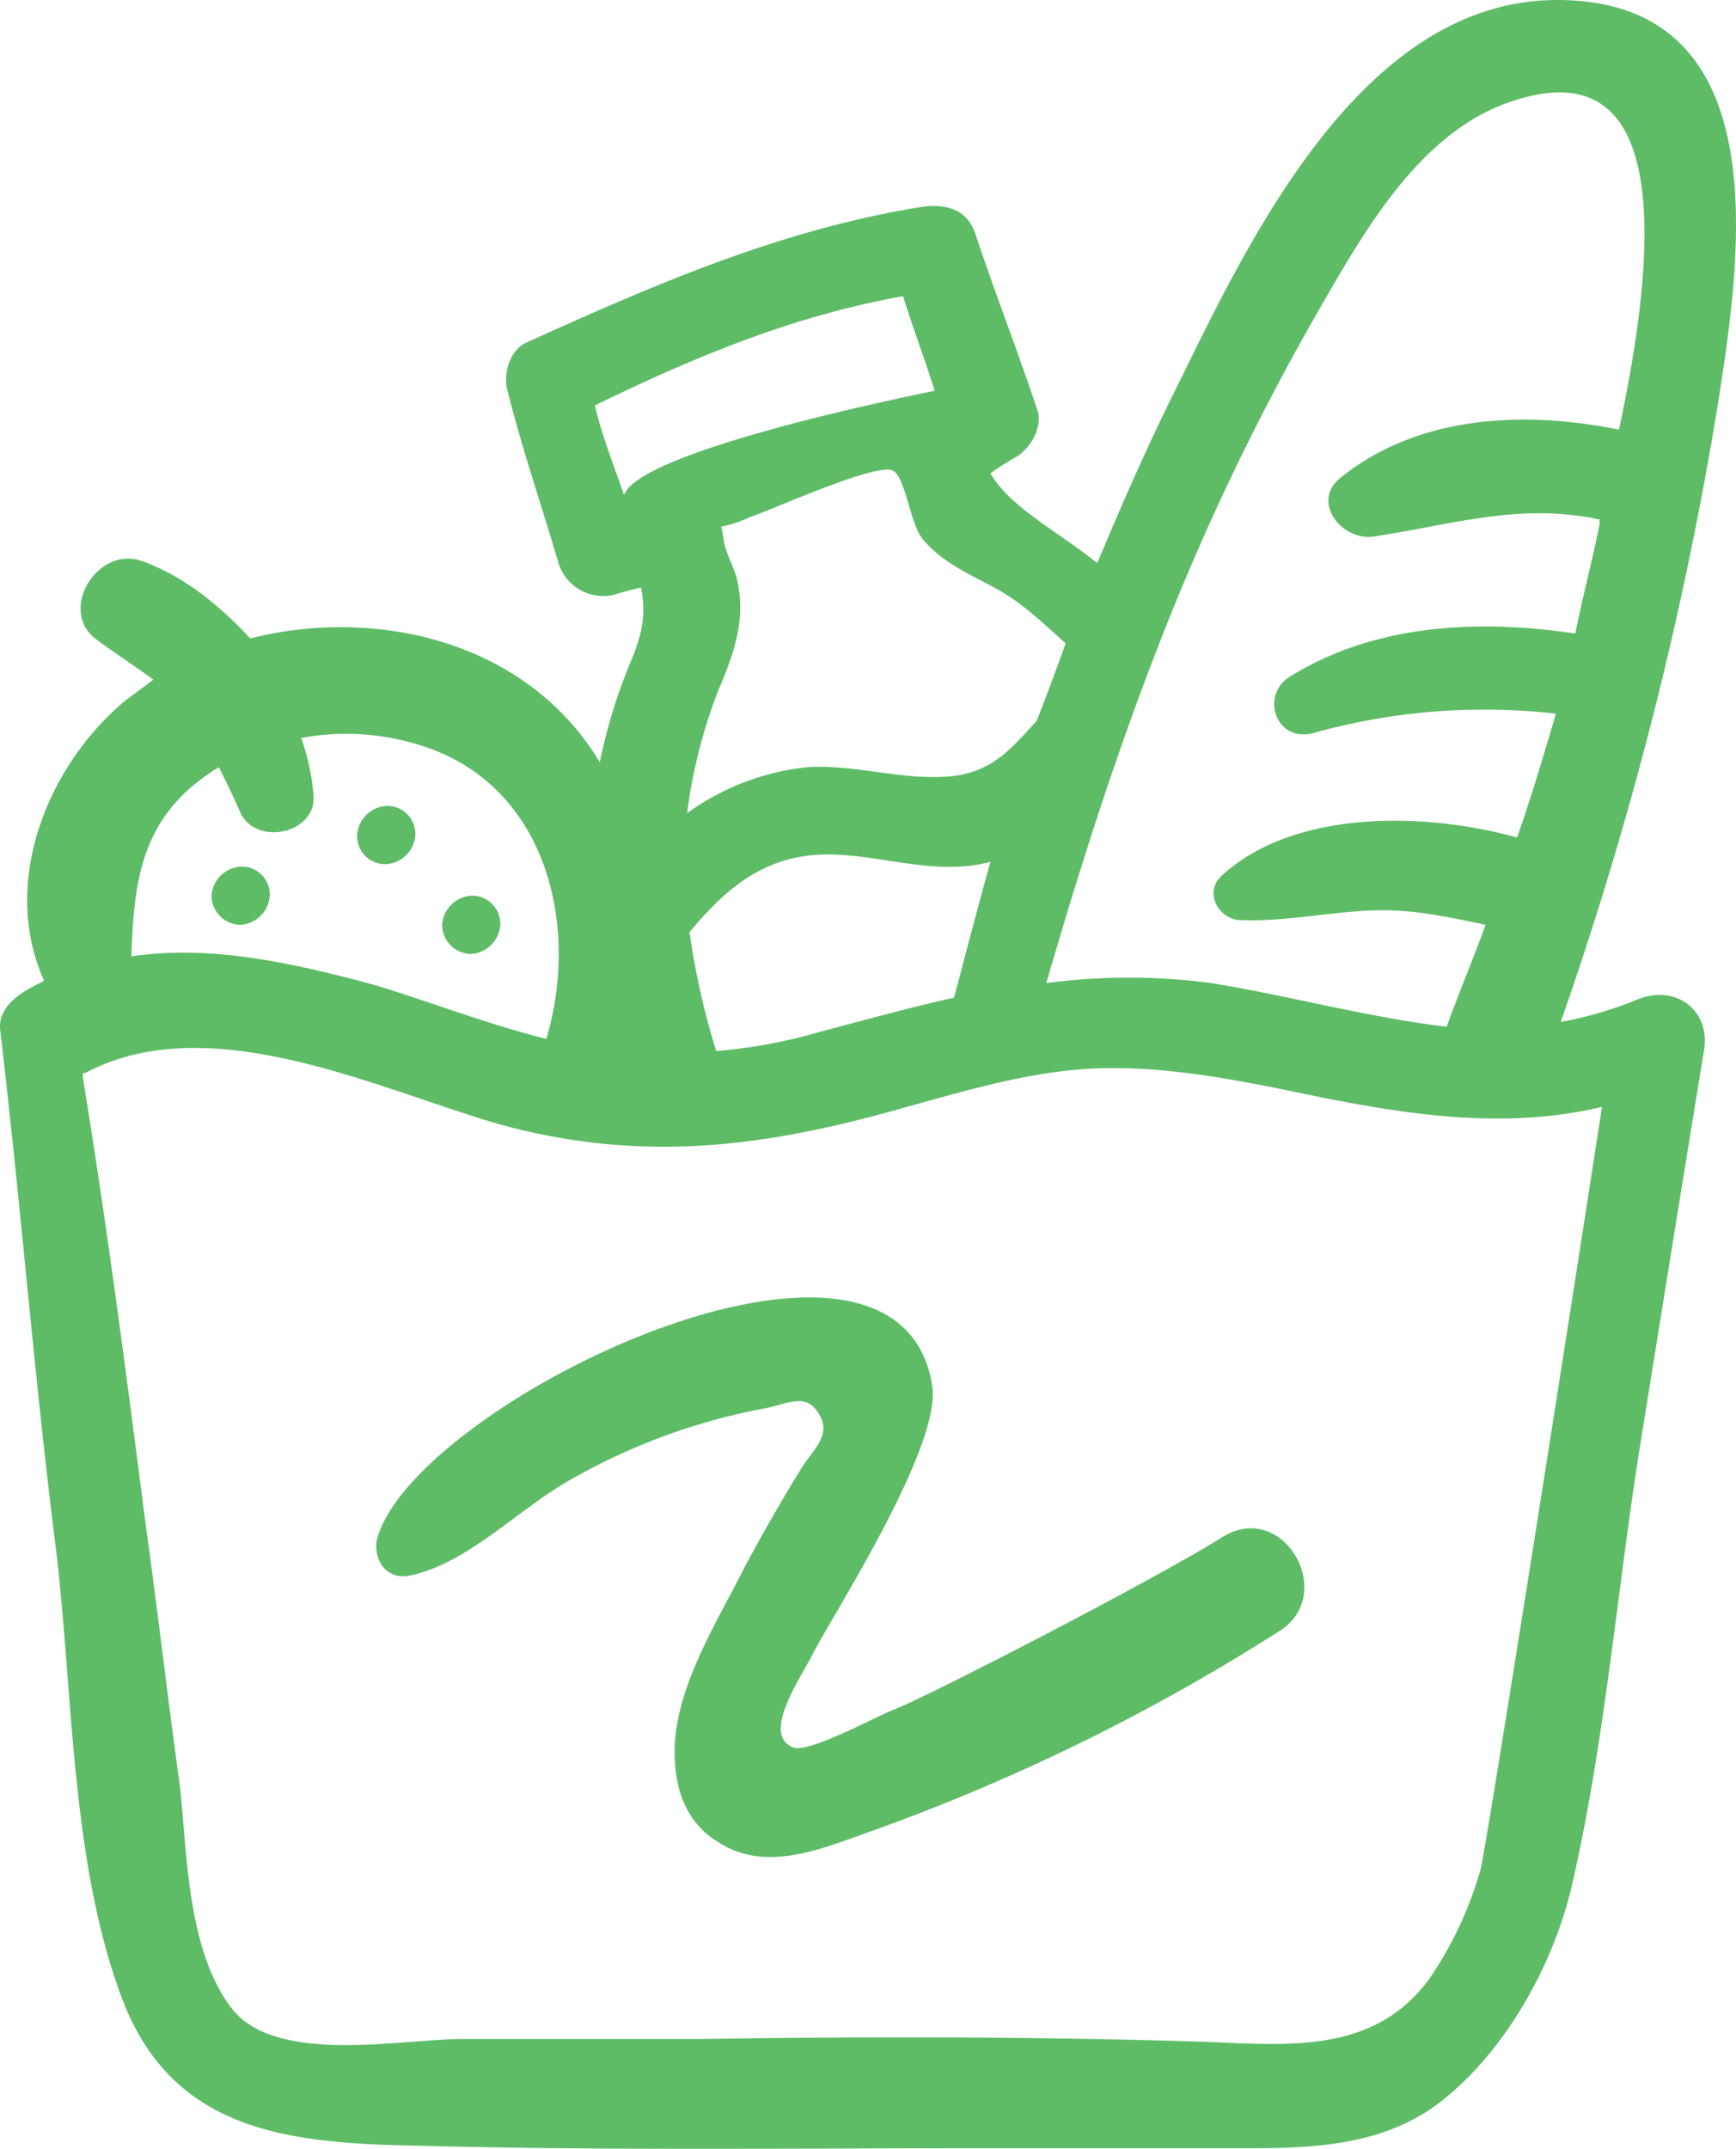 <svg id="goto_gro_single" data-name="goto gro single" xmlns="http://www.w3.org/2000/svg" width="242.851" height="300.525" viewBox="0 0 242.851 300.525">
  <g id="Group_20" data-name="Group 20">
    <g id="tight-bounds" transform="translate(0 0)">
      <g id="Group_19" data-name="Group 19">
        <g id="Group_18" data-name="Group 18">
          <g id="Group_17" data-name="Group 17">
            <g id="Group_16" data-name="Group 16" transform="translate(0 0)">
              <g id="Group_15" data-name="Group 15" transform="translate(0 0)">
                <g id="Group_14" data-name="Group 14">
                  <g id="icon-0">
                    <g id="Group_13" data-name="Group 13">
                      <path id="Path_2" data-name="Path 2" d="M10.739,145.081c3.055,26.139,4.753,48.544,7.808,72.646,2.376,20.029,2.037,43.452,9.166,62.462S51.475,300.558,69.467,300.9c26.139.679,52.618.339,79.1.339H185.9c9.845,0,19.689-.679,27.5-7.468,8.487-7.129,14.937-19.01,17.313-29.873,4.413-19.35,6.11-39.718,9.166-59.407,3.055-19.01,6.11-38.02,9.166-56.691,1.018-5.771-4.074-9.505-9.505-7.129a53.743,53.743,0,0,1-10.524,3.055,509.515,509.515,0,0,0,22.065-86.9C254.138,37.13,259.569,1.486,229.357.807,201.52.128,185.565,34.075,175.381,54.783c-4.074,8.147-7.808,16.634-11.2,24.781-5.431-4.413-12.221-7.808-14.937-12.56a35.779,35.779,0,0,1,3.734-2.376c2.037-1.358,3.734-4.413,2.716-6.789-2.716-8.147-5.771-15.955-8.487-24.1-1.018-3.395-3.734-4.413-7.129-4.074C120.387,32.717,102.4,40.525,84.4,48.672c-2.376,1.018-3.395,4.413-2.716,6.789,2.037,8.147,4.753,15.955,7.129,24.1a6.57,6.57,0,0,0,7.808,4.413c1.018-.339,2.376-.679,3.734-1.018.679,3.395.339,6.11-1.358,10.184A76.488,76.488,0,0,0,94.588,107.4C89.5,98.913,81.009,92.464,69.467,89.748a51.121,51.121,0,0,0-23.763.339c-4.413-4.753-9.505-8.826-15.276-10.863-6.11-2.037-11.542,6.789-6.45,10.863,2.716,2.037,5.431,3.734,8.147,5.771l-4.074,3.055c-10.863,9.166-17.313,25.46-11.2,39.039C15.831,138.631,10.06,140.668,10.739,145.081ZM178.776,76.509a343.458,343.458,0,0,1,15.955-31.571c6.45-11.2,14.258-25.46,27.157-29.873,24.442-8.487,19.689,25.121,15.276,45.828-13.239-2.716-28.176-2.037-39.039,6.789-4.074,3.395.339,8.826,4.753,8.147,11.2-1.7,20.368-4.753,31.571-2.376v.679c-1.018,5.092-2.376,10.184-3.395,15.276-13.579-2.037-28.176-1.358-40.057,6.11-4.074,2.716-1.7,9.166,3.395,7.808a88.7,88.7,0,0,1,33.947-2.716c-1.7,5.771-3.395,11.542-5.432,17.313-13.579-3.734-31.571-3.734-41.415,5.431-2.376,2.376-.339,5.771,2.376,6.11,6.789.339,13.579-1.358,20.368-1.358,4.753,0,9.505,1.018,14.258,2.037-1.7,4.753-3.734,9.505-5.432,14.258-11.2-1.358-22.4-4.413-32.928-6.11a87.545,87.545,0,0,0-23.084,0C163.16,117.245,169.95,96.537,178.776,76.509ZM150.94,83.637c3.395,2.037,6.11,4.753,8.826,7.129-1.358,3.734-2.716,7.468-4.074,10.863-3.734,4.074-6.45,7.468-12.9,7.808s-12.56-1.7-19.01-1.358a34.757,34.757,0,0,0-16.973,6.45,72.169,72.169,0,0,1,4.413-17.313c2.037-4.753,3.734-9.505,2.716-14.6-.339-2.376-1.7-4.074-2.037-6.45a14.7,14.7,0,0,0-.339-1.7,19.138,19.138,0,0,0,4.074-1.358c3.055-1.018,17.992-7.808,20.029-6.45,1.7,1.018,2.376,7.468,4.074,9.505C142.792,79.9,147.545,81.6,150.94,83.637Zm-1.7,37.681c-1.7,6.11-3.395,12.56-5.092,19.01-6.11,1.358-12.221,3.055-18.671,4.753a73.575,73.575,0,0,1-14.6,2.716,105.488,105.488,0,0,1-3.734-16.634c5.092-6.11,10.524-10.863,19.35-10.863,6.11,0,12.221,2.037,18.331,1.7A19.867,19.867,0,0,0,149.242,121.318Zm-51.26-51.26h0c-1.358-4.074-3.055-8.147-4.074-12.56,13.918-6.789,27.836-12.56,43.113-15.276,1.358,4.413,3.055,8.826,4.413,13.239C141.434,55.462,100.019,63.609,97.982,70.059Zm-57.71,38.7c.339-.339.679-.339,1.018-.679,1.018,2.037,2.037,4.074,3.055,6.45,2.376,4.753,10.863,2.716,10.184-2.716a32.2,32.2,0,0,0-1.7-7.808,34.4,34.4,0,0,1,16.634,1.018c17.652,5.431,22.4,25.121,17.652,41.076-8.147-2.037-15.955-5.092-23.763-7.468-11.2-3.055-23.084-5.771-34.286-4.074C29.41,124.034,30.428,115.208,40.273,108.758ZM22.62,150.852c17.313-9.166,40.4,2.037,57.71,7.129,19.689,5.431,36.663,3.395,56.012-2.037,9.845-2.716,19.689-5.771,29.873-5.771,9.845,0,19.35,2.037,29.194,4.074,13.579,2.716,26.479,4.413,39.378,1.358-4.753,30.892-15.955,102.18-16.973,106.593a52.24,52.24,0,0,1-7.129,15.276c-8.147,11.2-21.047,9.166-33.268,8.826-22.744-.679-45.828-.679-68.573-.34H75.578c-8.826,0-26.479,3.734-32.589-4.413s-6.11-21.387-7.129-30.892c-1.7-12.221-3.055-24.1-4.753-36.323-2.716-21.047-5.431-42.094-8.826-62.8C22.281,150.852,22.281,150.852,22.62,150.852Z" transform="translate(-10.684 -0.797)" fill="#5ebc67"/>
                      <path id="Path_3" data-name="Path 3" d="M23.474,44.647a4.381,4.381,0,0,0,4.074-4.074A3.922,3.922,0,0,0,23.474,36.5,4.381,4.381,0,0,0,19.4,40.574,4.128,4.128,0,0,0,23.474,44.647Z" transform="translate(10.189 84.7)" fill="#5ebc67"/>
                      <path id="Path_4" data-name="Path 4" d="M29.474,42.147a4.381,4.381,0,0,0,4.074-4.074A3.922,3.922,0,0,0,29.474,34,4.381,4.381,0,0,0,25.4,38.074,3.922,3.922,0,0,0,29.474,42.147Z" transform="translate(24.557 78.714)" fill="#5ebc67"/>
                      <path id="Path_5" data-name="Path 5" d="M32.974,45.847a4.381,4.381,0,0,0,4.074-4.074A3.922,3.922,0,0,0,32.974,37.7,4.381,4.381,0,0,0,28.9,41.774,4.128,4.128,0,0,0,32.974,45.847Z" transform="translate(32.939 87.574)" fill="#5ebc67"/>
                      <path id="Path_6" data-name="Path 6" d="M30.975,93.114c8.147-1.7,15.276-9.505,22.744-13.579A87,87,0,0,1,80.877,69.69c3.055-.679,5.431-2.037,7.129.679,2.037,3.055-.679,5.092-2.376,7.808-2.716,4.413-5.432,9.166-7.808,13.579-3.734,7.468-9.166,15.955-9.845,24.442-.339,5.771,1.018,11.2,6.11,14.258,6.789,4.413,14.937.679,21.726-1.7a283.531,283.531,0,0,0,56.691-27.836c8.147-5.092.679-18.331-7.808-13.239-9.166,5.771-40.057,21.726-45.828,24.1-2.716,1.018-11.881,6.11-14.258,5.431-4.753-1.7,1.018-9.845,2.716-13.239,2.376-4.753,17.992-28.855,16.634-37.342-4.753-30.552-73.325,2.716-77.738,21.726C25.883,91.756,28.26,93.793,30.975,93.114Z" transform="translate(26.45 127.211)" fill="#5ebc67"/>
                    </g>
                  </g>
                </g>
              </g>
            </g>
          </g>
        </g>
      </g>
    </g>
  </g>
</svg>

